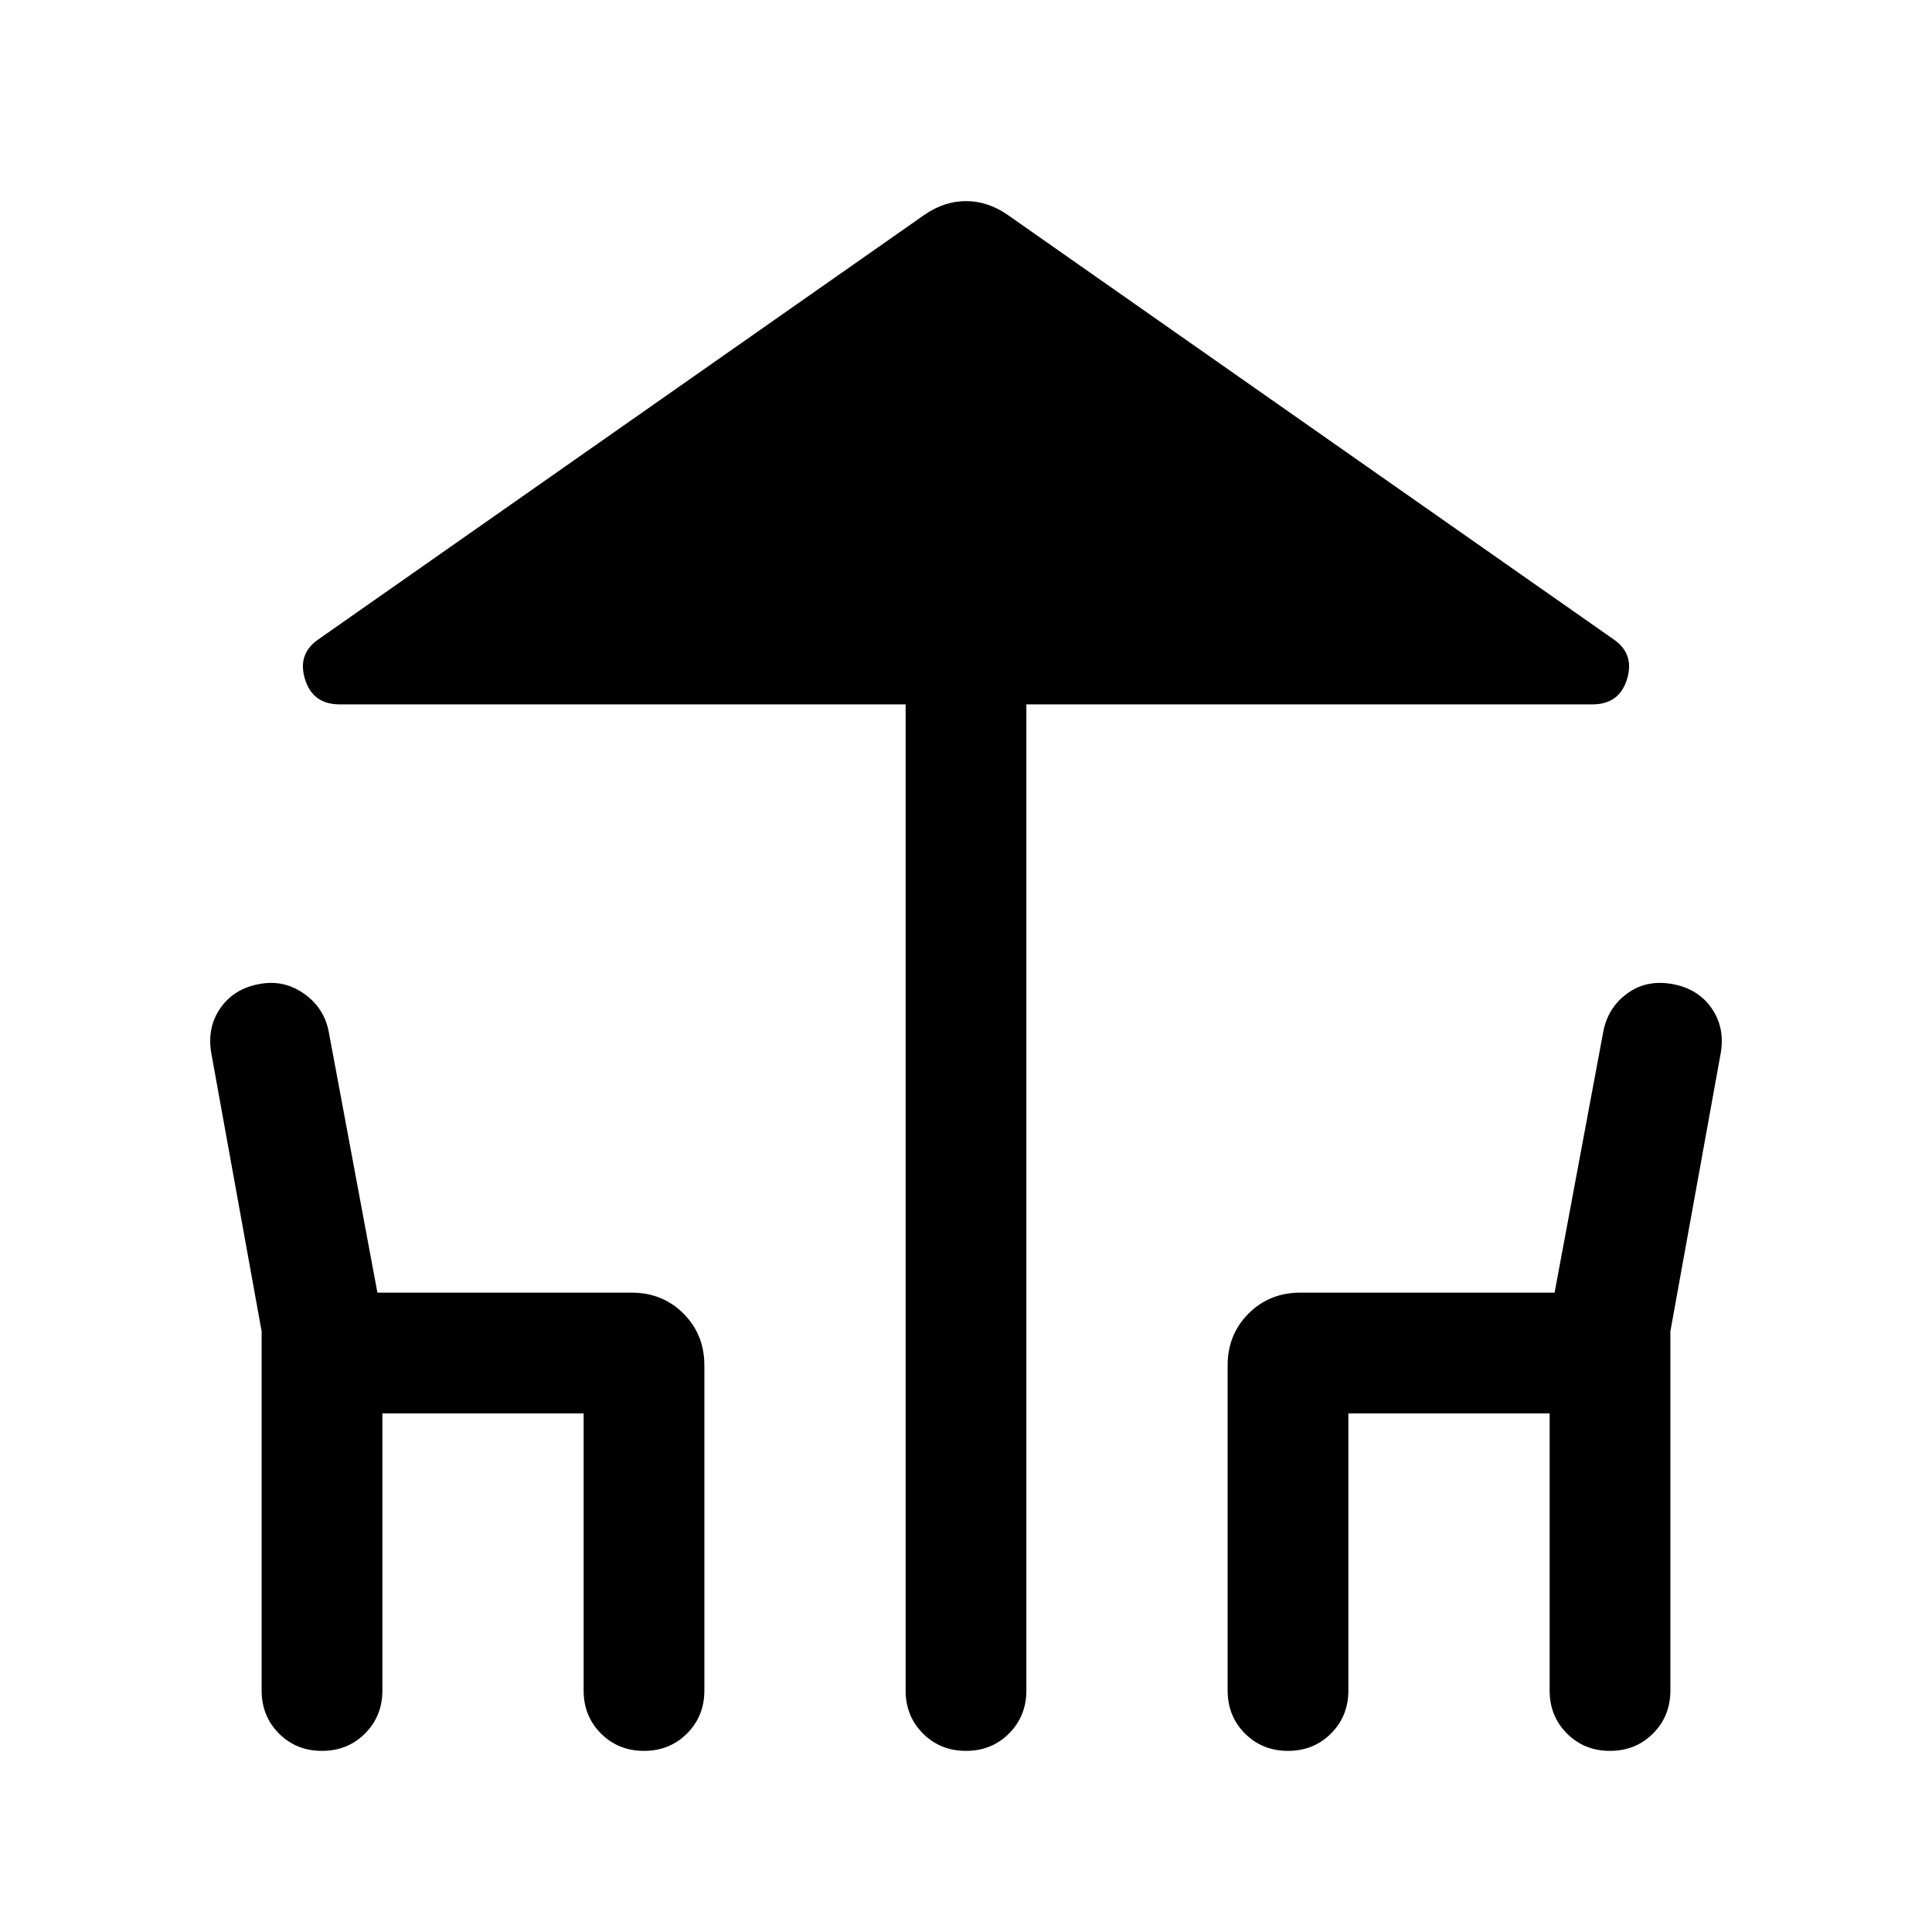 <svg xmlns="http://www.w3.org/2000/svg" height="24" viewBox="0 -960 960 960" width="24"><path d="M450.001-120v-490.001h-281.23q-13.461 0-17.269-12.653-3.808-12.654 7.038-19.885L459.308-853.23q9.912-6.846 20.725-6.846t20.659 6.846L801.46-642.539q10.846 7.231 7.038 19.885-3.808 12.653-17.269 12.653h-281.23V-120q0 12.75-8.628 21.374Q492.742-90 479.987-90q-12.756 0-21.371-8.624-8.615-8.625-8.615-21.375Zm-320 0v-178.462l-25-138.154q-2.231-12.769 4.529-22.488 6.76-9.718 19.529-11.961 12.018-2.242 22.056 4.856 10.038 7.099 12.269 19.055l24.154 129.462h126.308q15.365 0 25.759 10.394t10.394 25.759V-120q0 12.75-8.628 21.374Q332.742-90 319.987-90q-12.756 0-21.371-8.624-8.615-8.625-8.615-21.375v-137.694H189.999V-120q0 12.75-8.628 21.374Q172.742-90 159.987-90q-12.756 0-21.371-8.624-8.615-8.625-8.615-21.375Zm480 0v-161.539q0-15.365 10.394-25.759t25.759-10.394h126.308l24.154-129.462q2.204-11.956 11.756-19.055 9.551-7.098 22.401-4.856 12.851 2.243 19.654 11.961 6.803 9.719 4.572 22.488l-25 138.154V-120q0 12.75-8.628 21.374Q812.742-90 799.987-90q-12.756 0-21.371-8.624-8.615-8.625-8.615-21.375v-137.694H669.999V-120q0 12.75-8.628 21.374Q652.742-90 639.987-90q-12.756 0-21.371-8.624-8.615-8.625-8.615-21.375Z"/></svg>